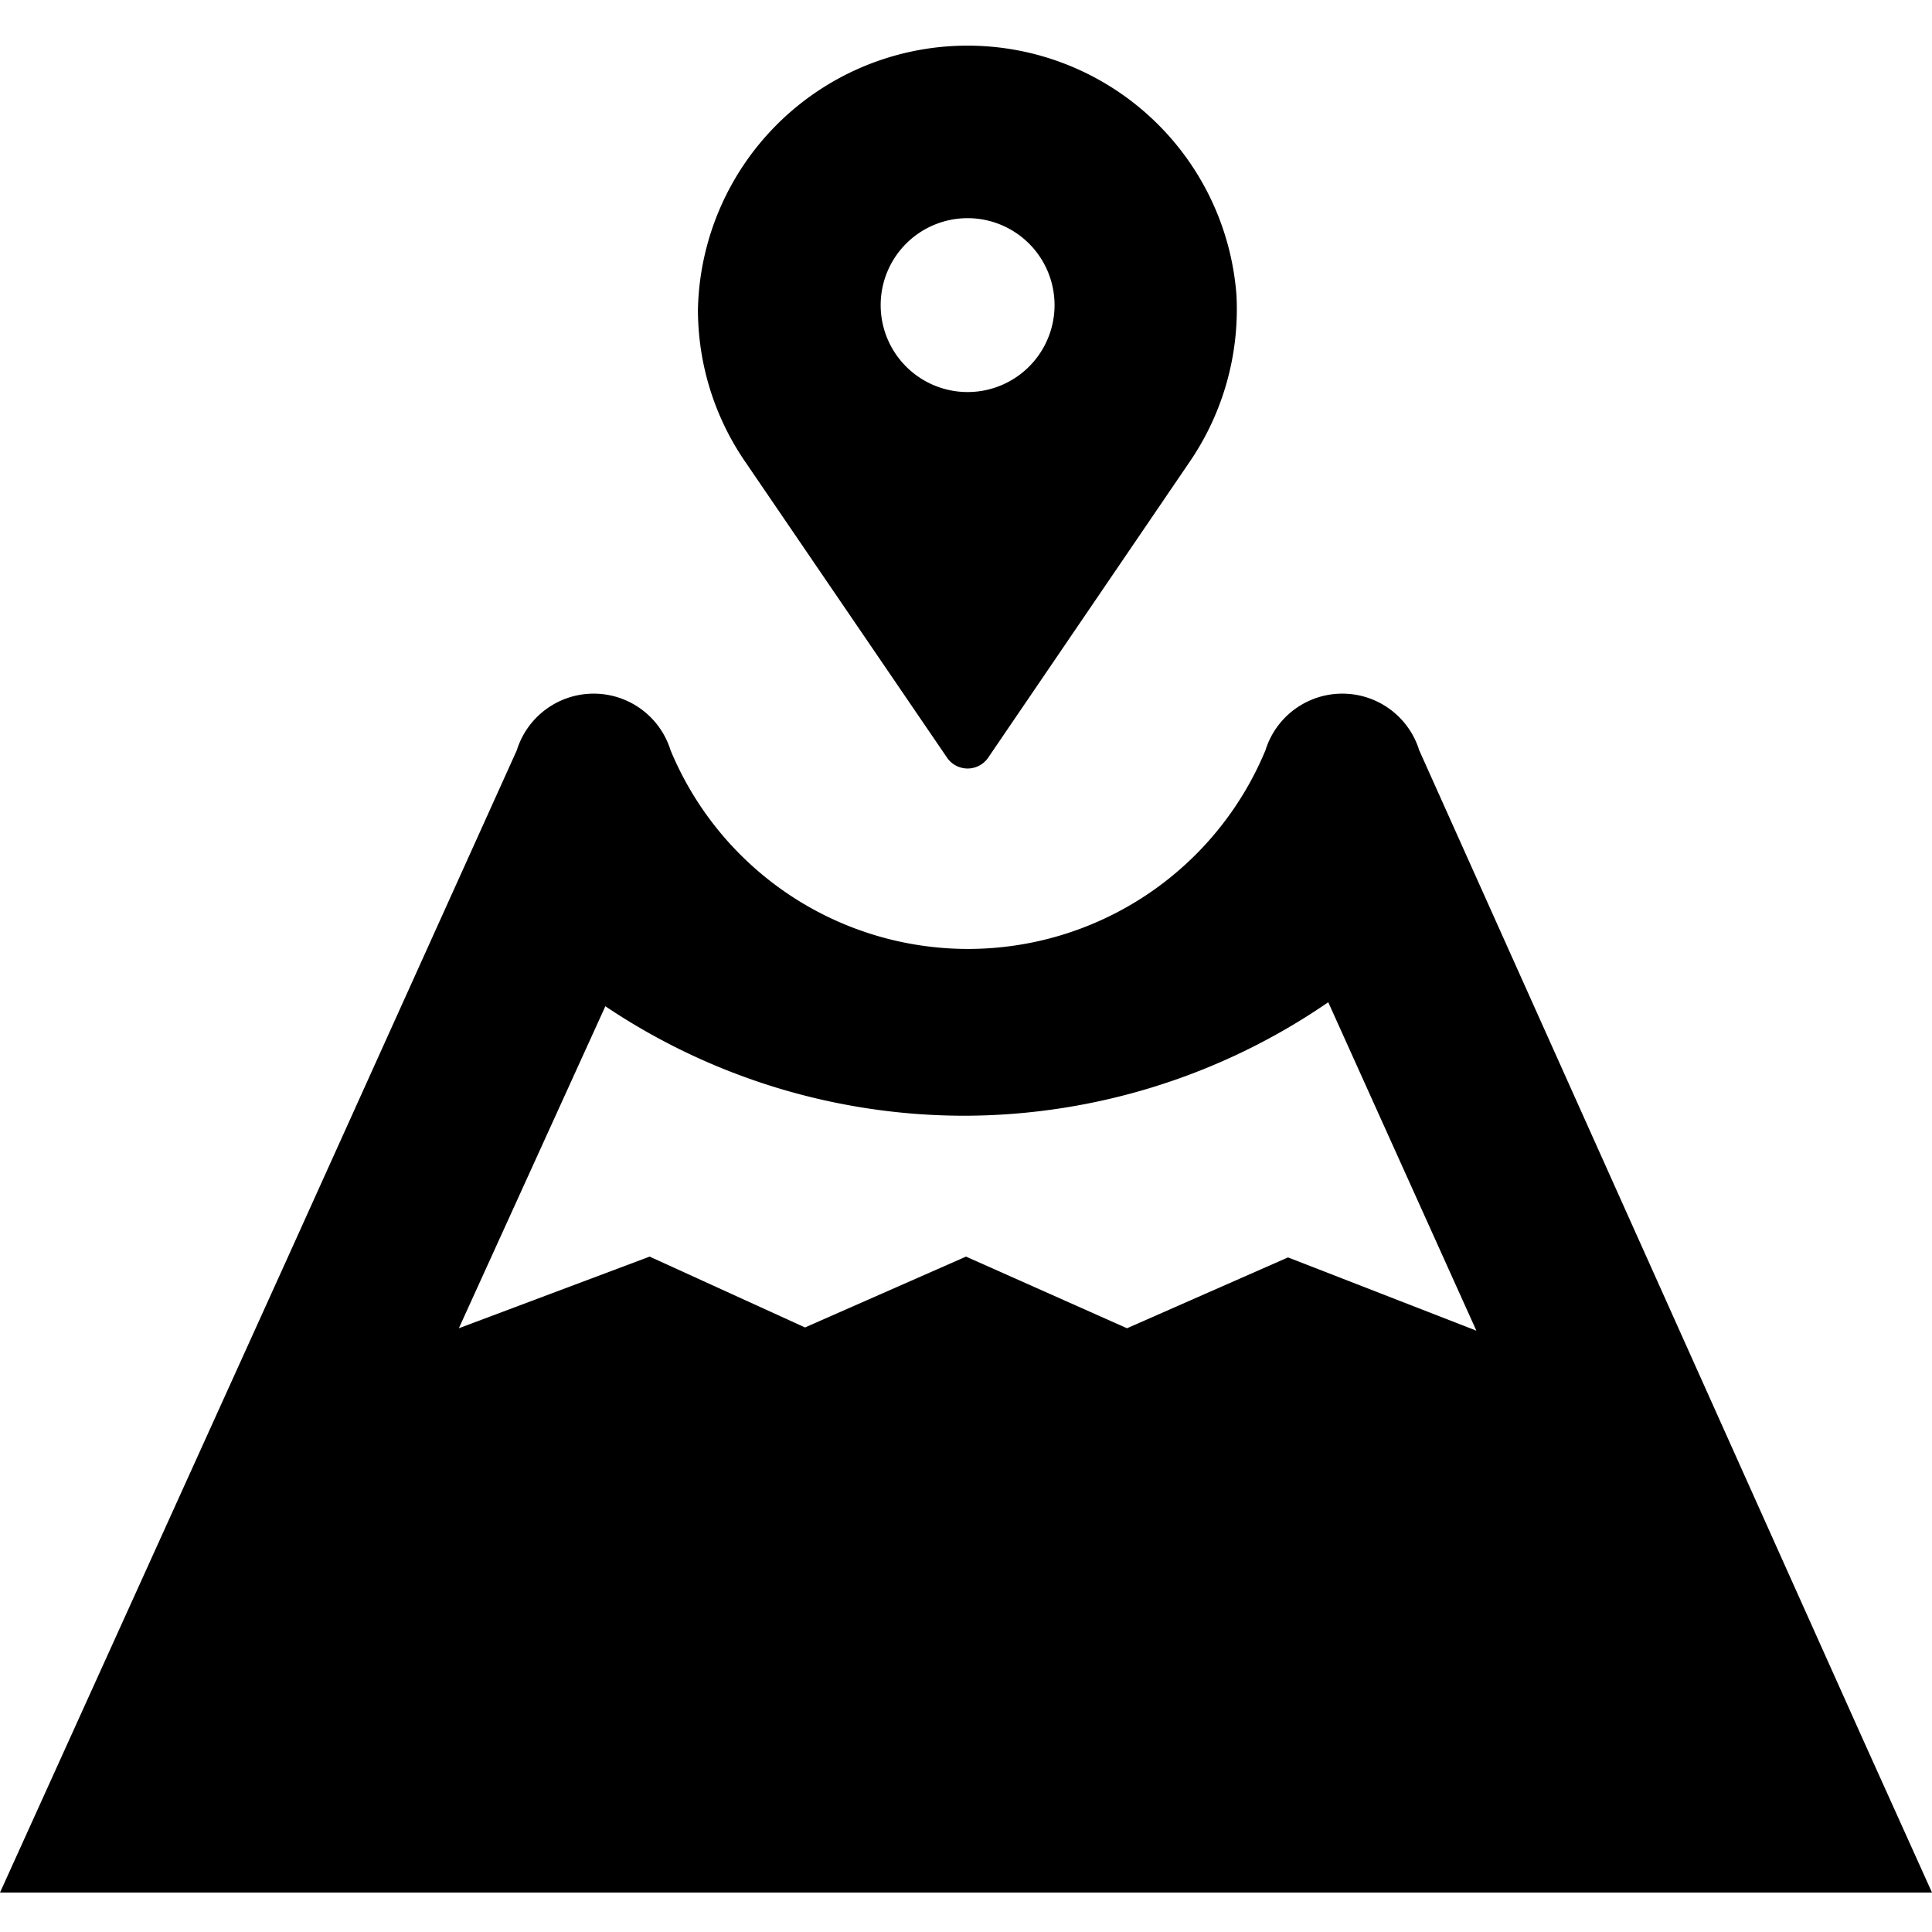 <svg id="Capa_1" data-name="Capa 1" xmlns="http://www.w3.org/2000/svg" viewBox="0 0 24 24"><title>20 mountain pass</title><path d="M23.17,21.67h0L17.63,9.32a1,1,0,0,0-1.91,0h0a4,4,0,0,1-7.39,0h0a1,1,0,0,0-1.91,0L3.57,15.63h0L0,23.51H24ZM16,15.62l-2,.88-2-.89-2,.88-1.93-.88L5.7,16.5l1.82-4A8,8,0,0,0,12,13.86a8,8,0,0,0,4.5-1.41l1.84,4.08Z"/><path d="M15.36,3.67a3.35,3.35,0,0,0-6.69.17,3.34,3.34,0,0,0,.59,1.9l2.51,3.68a.31.31,0,0,0,.5,0l2.52-3.7h0A3.36,3.36,0,0,0,15.36,3.67ZM12,4.87A1.08,1.08,0,1,1,13.1,3.79,1.08,1.08,0,0,1,12,4.87Z"/></svg>